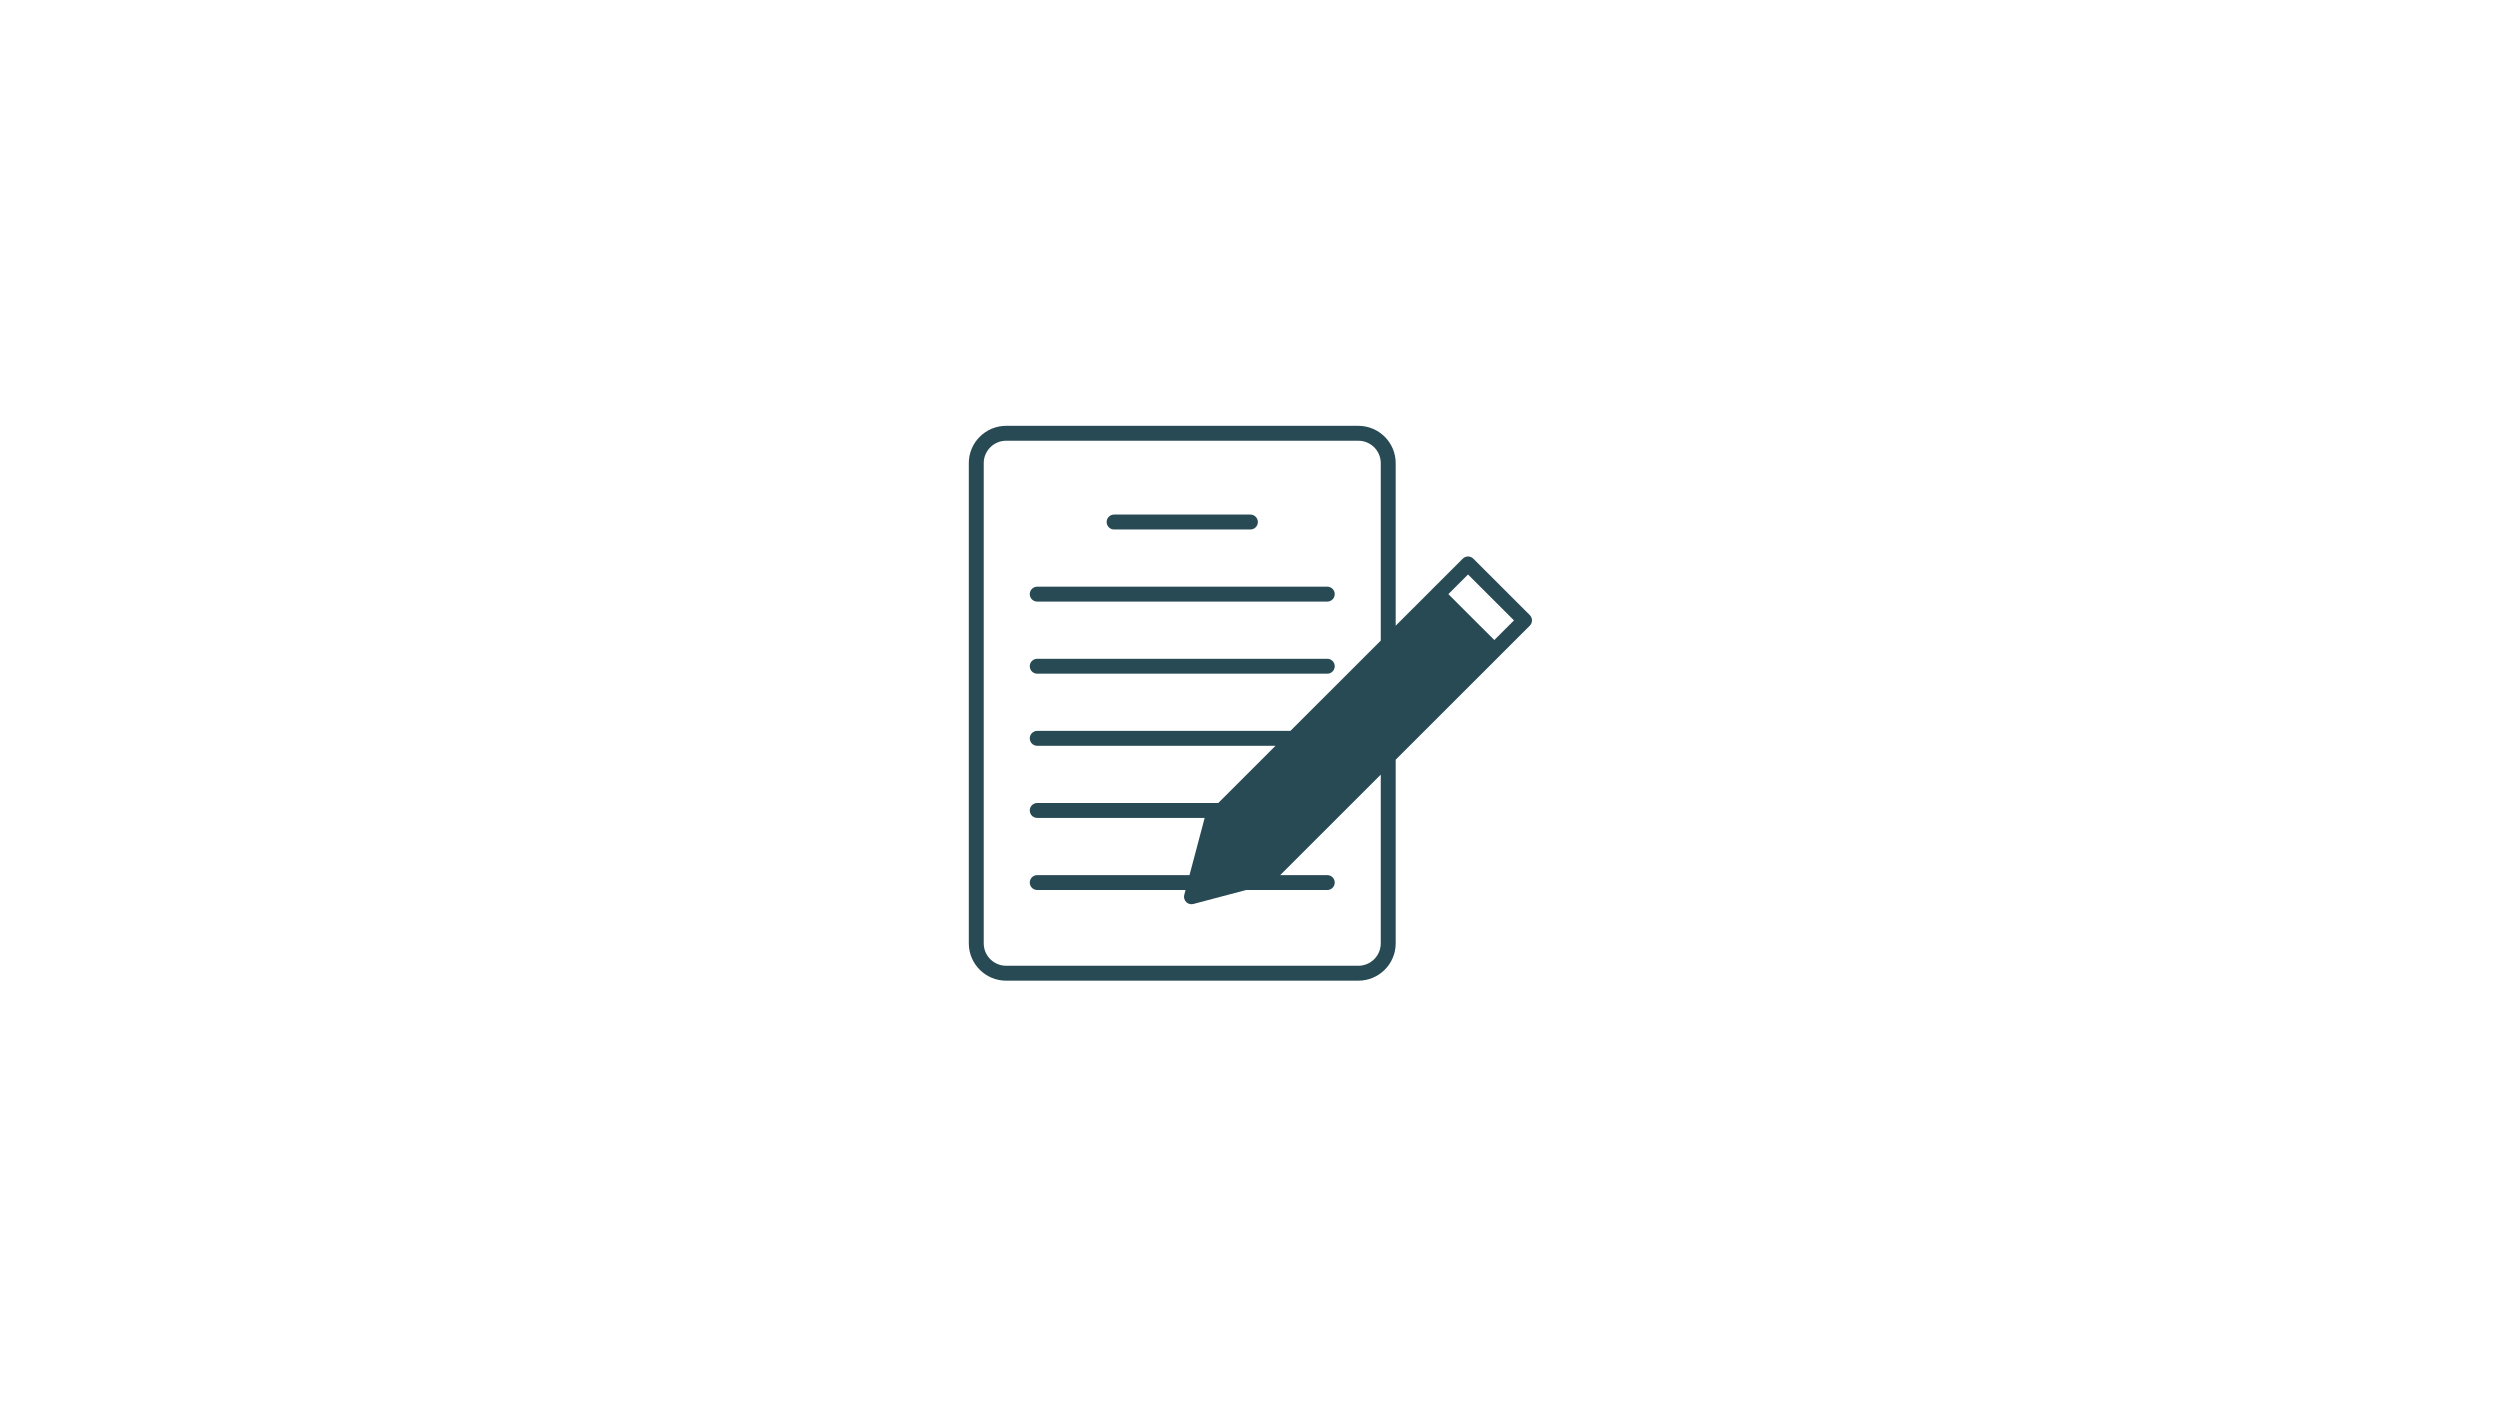 <svg xmlns="http://www.w3.org/2000/svg" xmlns:xlink="http://www.w3.org/1999/xlink" width="1536" zoomAndPan="magnify" viewBox="0 0 1152 648" height="864" preserveAspectRatio="xMidYMid meet" version="1.0"><defs><clipPath id="d946878bcf"><path d="M 446.398 196.184 L 705.898 196.184 L 705.898 451.934 L 446.398 451.934 Z M 446.398 196.184 " clip-rule="nonzero"/></clipPath></defs><g clip-path="url(#d946878bcf)"><path fill="#284a55" d="M 704.938 283.445 L 678.902 257.43 C 677.562 256.09 675.383 256.09 674.043 257.43 L 660.113 271.348 C 660.102 271.355 660.094 271.371 660.086 271.383 L 643.133 288.324 L 643.133 213.402 C 643.133 203.926 635.418 196.223 625.938 196.223 L 463.621 196.223 C 454.137 196.223 446.426 203.926 446.426 213.402 L 446.426 434.711 C 446.426 444.188 454.137 451.895 463.621 451.895 L 625.938 451.895 C 635.418 451.895 643.133 444.188 643.133 434.711 L 643.133 350.07 L 691.016 302.223 C 691.031 302.207 691.035 302.195 691.051 302.18 L 704.938 288.305 C 705.582 287.656 705.941 286.785 705.941 285.879 C 705.941 284.965 705.582 284.09 704.938 283.445 Z M 636.254 434.711 C 636.254 440.395 631.629 445.02 625.938 445.02 L 463.621 445.02 C 457.934 445.02 453.305 440.395 453.305 434.711 L 453.305 213.402 C 453.305 207.719 457.934 203.094 463.621 203.094 L 625.938 203.094 C 631.629 203.094 636.254 207.719 636.254 213.402 L 636.254 295.199 L 594.629 336.793 L 477.957 336.793 C 476.059 336.793 474.516 338.332 474.516 340.23 C 474.516 342.125 476.059 343.668 477.957 343.668 L 587.754 343.668 L 561.375 370.023 L 477.957 370.023 C 476.059 370.023 474.516 371.562 474.516 373.461 C 474.516 375.355 476.059 376.895 477.957 376.895 L 555.109 376.895 C 555.105 376.918 555.098 376.938 555.09 376.957 L 548.121 403.246 L 477.957 403.246 C 476.059 403.246 474.516 404.785 474.516 406.684 C 474.516 408.582 476.059 410.121 477.957 410.121 L 546.301 410.121 L 545.707 412.348 C 545.391 413.527 545.734 414.793 546.602 415.66 C 547.258 416.312 548.129 416.664 549.031 416.664 C 549.328 416.664 549.621 416.629 549.91 416.547 L 574.195 410.121 L 611.605 410.121 C 613.504 410.121 615.043 408.582 615.043 406.684 C 615.043 404.785 613.504 403.246 611.605 403.246 L 589.918 403.246 L 636.254 356.945 Z M 688.582 294.93 L 667.41 273.773 L 676.469 264.723 L 697.641 285.879 Z M 688.582 294.93 " fill-opacity="1" fill-rule="nonzero"/></g><path fill="#284a55" d="M 513.375 243.988 L 576.184 243.988 C 578.086 243.988 579.625 242.449 579.625 240.551 C 579.625 238.652 578.086 237.113 576.184 237.113 L 513.375 237.113 C 511.477 237.113 509.938 238.652 509.938 240.551 C 509.938 242.449 511.477 243.988 513.375 243.988 Z M 513.375 243.988 " fill-opacity="1" fill-rule="nonzero"/><path fill="#284a55" d="M 477.957 277.215 L 611.605 277.215 C 613.504 277.215 615.043 275.676 615.043 273.777 C 615.043 271.879 613.504 270.34 611.605 270.34 L 477.957 270.34 C 476.055 270.34 474.516 271.879 474.516 273.777 C 474.516 275.676 476.055 277.215 477.957 277.215 Z M 477.957 277.215 " fill-opacity="1" fill-rule="nonzero"/><path fill="#284a55" d="M 477.957 310.441 L 611.605 310.441 C 613.504 310.441 615.043 308.902 615.043 307.004 C 615.043 305.105 613.504 303.566 611.605 303.566 L 477.957 303.566 C 476.055 303.566 474.516 305.105 474.516 307.004 C 474.516 308.902 476.055 310.441 477.957 310.441 Z M 477.957 310.441 " fill-opacity="1" fill-rule="nonzero"/></svg>
